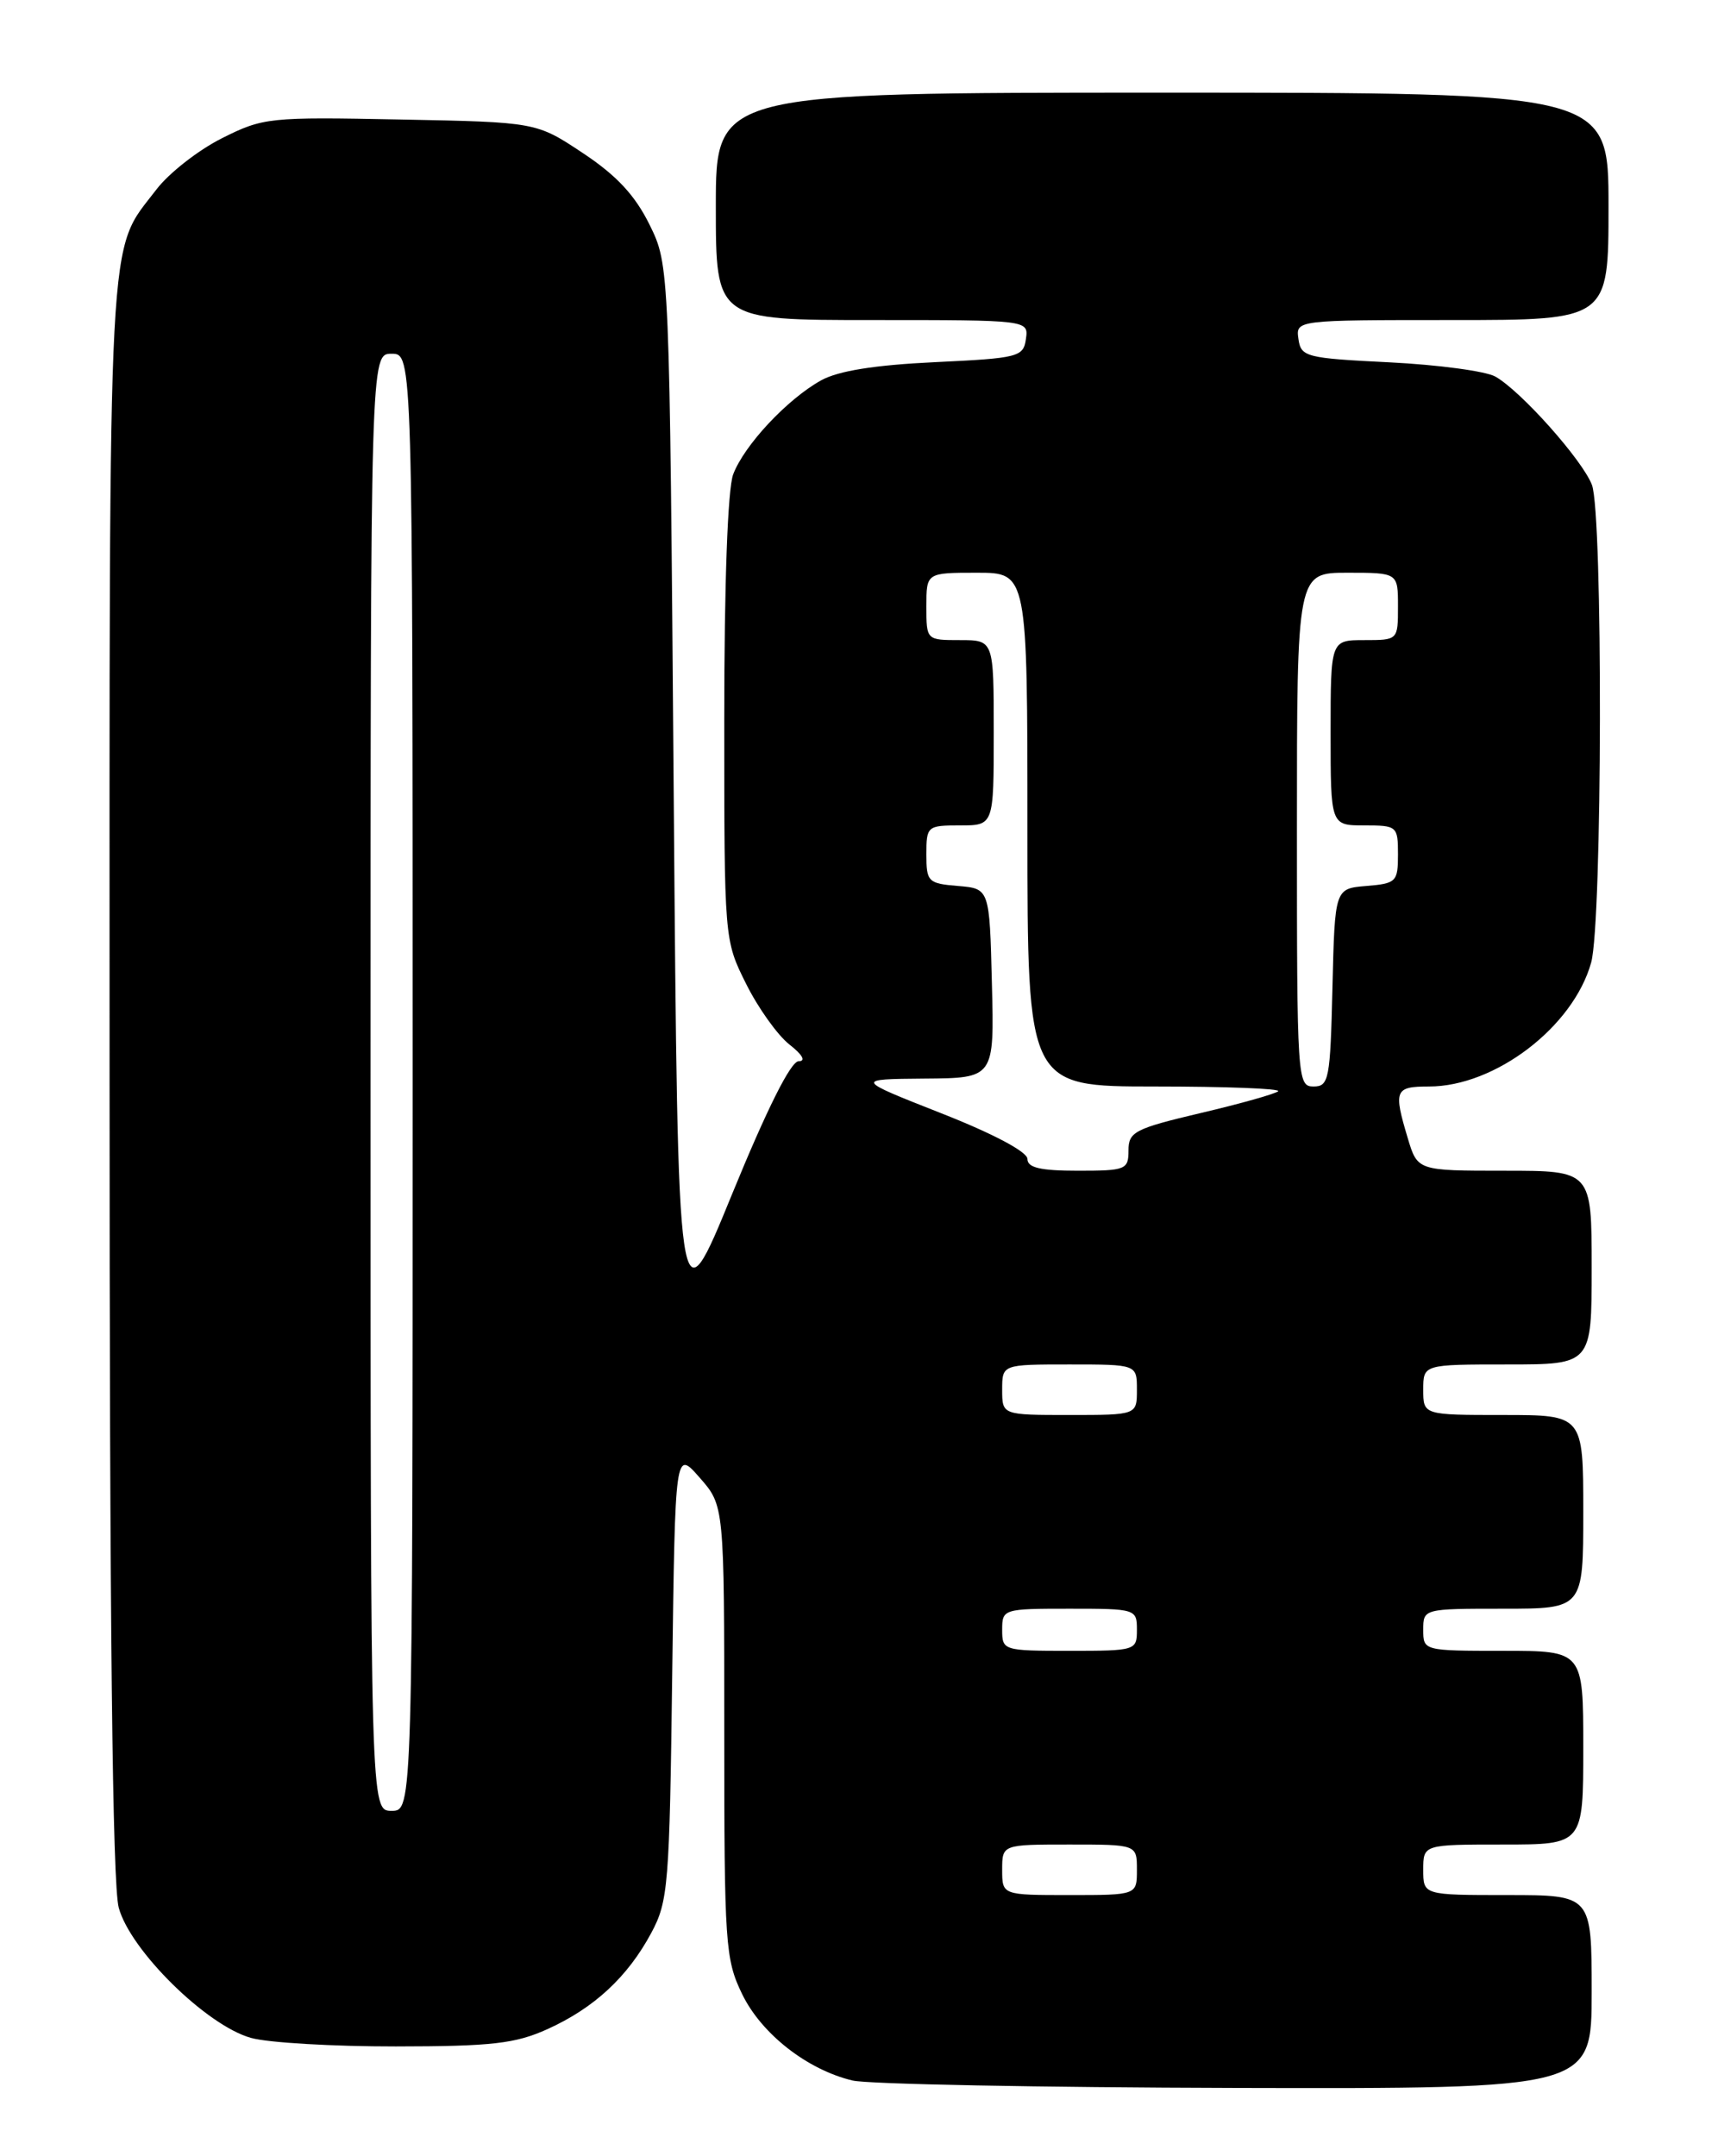<?xml version="1.0" encoding="UTF-8" standalone="no"?>
<!DOCTYPE svg PUBLIC "-//W3C//DTD SVG 1.1//EN" "http://www.w3.org/Graphics/SVG/1.1/DTD/svg11.dtd" >
<svg xmlns="http://www.w3.org/2000/svg" xmlns:xlink="http://www.w3.org/1999/xlink" version="1.1" viewBox="0 0 204 256">
 <g >
 <path fill="currentColor"
d=" M 189.00 236.50 C 189.00 225.00 189.00 225.00 179.00 225.00 C 169.00 225.00 169.00 225.00 169.00 222.00 C 169.00 219.00 169.00 219.00 178.50 219.00 C 188.00 219.00 188.00 219.00 188.00 207.50 C 188.00 196.00 188.00 196.00 178.50 196.00 C 169.03 196.00 169.00 195.99 169.00 193.50 C 169.00 191.01 169.03 191.00 178.50 191.00 C 188.00 191.00 188.00 191.00 188.00 179.50 C 188.00 168.00 188.00 168.00 178.50 168.00 C 169.00 168.00 169.00 168.00 169.00 165.00 C 169.00 162.00 169.00 162.00 179.00 162.00 C 189.00 162.00 189.00 162.00 189.00 150.50 C 189.00 139.00 189.00 139.00 178.66 139.00 C 168.32 139.00 168.32 139.00 167.16 135.13 C 165.45 129.43 165.63 129.00 169.68 129.00 C 177.54 129.00 186.82 121.91 188.94 114.28 C 190.27 109.48 190.35 61.04 189.03 57.57 C 187.90 54.62 180.60 46.42 177.56 44.71 C 176.43 44.07 170.78 43.31 165.00 43.02 C 155.06 42.53 154.48 42.38 154.18 40.25 C 153.86 38.00 153.86 38.00 172.43 38.00 C 191.00 38.00 191.00 38.00 191.00 24.50 C 191.00 11.00 191.00 11.00 138.00 11.00 C 85.00 11.00 85.00 11.00 85.00 24.50 C 85.00 38.00 85.00 38.00 103.57 38.00 C 122.14 38.00 122.14 38.00 121.82 40.25 C 121.52 42.38 120.95 42.53 111.00 43.00 C 103.86 43.34 99.54 44.03 97.50 45.16 C 93.47 47.40 88.37 52.86 87.06 56.32 C 86.41 58.04 86.00 69.30 86.00 85.37 C 86.00 111.59 86.00 111.61 88.59 116.80 C 90.01 119.66 92.32 122.89 93.72 124.00 C 95.30 125.23 95.72 126.00 94.83 126.00 C 93.90 126.00 91.07 131.66 86.94 141.75 C 80.50 157.50 80.50 157.50 80.00 94.50 C 79.50 31.50 79.50 31.50 77.13 26.68 C 75.41 23.19 73.23 20.84 69.22 18.18 C 63.68 14.50 63.68 14.50 47.55 14.19 C 31.94 13.88 31.26 13.95 26.34 16.42 C 23.54 17.83 20.05 20.56 18.58 22.49 C 12.71 30.18 13.00 24.70 13.01 127.72 C 13.01 192.69 13.35 223.76 14.10 226.50 C 15.47 231.57 24.54 240.50 29.81 241.96 C 31.84 242.53 39.58 242.98 47.00 242.97 C 58.42 242.96 61.19 242.64 65.00 240.92 C 70.55 238.41 74.52 234.73 77.33 229.50 C 79.35 225.75 79.50 223.85 79.82 198.81 C 80.17 172.12 80.17 172.12 83.08 175.44 C 86.00 178.76 86.00 178.76 86.00 205.57 C 86.00 230.84 86.12 232.62 88.12 236.75 C 90.41 241.48 95.86 245.74 101.24 247.02 C 103.03 247.45 123.51 247.84 146.75 247.90 C 189.00 248.00 189.00 248.00 189.00 236.50 Z  M 119.00 222.00 C 119.00 219.00 119.00 219.00 127.00 219.00 C 135.00 219.00 135.00 219.00 135.00 222.00 C 135.00 225.00 135.00 225.00 127.00 225.00 C 119.00 225.00 119.00 225.00 119.00 222.00 Z  M 44.00 128.50 C 44.00 42.00 44.00 42.00 46.50 42.00 C 49.00 42.00 49.00 42.00 49.00 128.50 C 49.00 215.00 49.00 215.00 46.50 215.00 C 44.00 215.00 44.00 215.00 44.00 128.50 Z  M 119.00 193.50 C 119.00 191.04 119.13 191.00 127.00 191.00 C 134.87 191.00 135.00 191.04 135.00 193.50 C 135.00 195.96 134.87 196.00 127.00 196.00 C 119.13 196.00 119.00 195.96 119.00 193.50 Z  M 119.00 165.00 C 119.00 162.00 119.00 162.00 127.00 162.00 C 135.00 162.00 135.00 162.00 135.00 165.00 C 135.00 168.00 135.00 168.00 127.00 168.00 C 119.00 168.00 119.00 168.00 119.00 165.00 Z  M 122.00 137.60 C 122.00 136.76 117.94 134.60 111.75 132.17 C 101.50 128.13 101.50 128.13 109.78 128.06 C 118.07 128.00 118.07 128.00 117.78 116.75 C 117.50 105.50 117.50 105.50 113.75 105.19 C 110.20 104.90 110.00 104.69 110.00 101.44 C 110.00 98.09 110.11 98.00 114.00 98.00 C 118.00 98.00 118.00 98.00 118.00 87.00 C 118.00 76.00 118.00 76.00 114.00 76.00 C 110.00 76.00 110.00 76.00 110.00 72.00 C 110.00 68.00 110.00 68.00 116.00 68.00 C 122.00 68.00 122.00 68.00 122.00 98.50 C 122.00 129.00 122.00 129.00 137.17 129.00 C 145.51 129.00 152.08 129.25 151.78 129.56 C 151.47 129.86 147.35 131.03 142.61 132.14 C 134.74 134.00 134.00 134.38 134.00 136.59 C 134.00 138.87 133.68 139.00 128.00 139.00 C 123.53 139.00 122.00 138.64 122.00 137.60 Z  M 154.00 98.50 C 154.00 68.00 154.00 68.00 160.00 68.00 C 166.00 68.00 166.00 68.00 166.00 72.00 C 166.00 76.00 166.00 76.00 162.00 76.00 C 158.00 76.00 158.00 76.00 158.00 87.00 C 158.00 98.00 158.00 98.00 162.00 98.00 C 165.89 98.00 166.00 98.09 166.00 101.44 C 166.00 104.69 165.80 104.90 162.25 105.19 C 158.50 105.50 158.50 105.50 158.22 117.25 C 157.96 128.17 157.80 129.00 155.97 129.00 C 154.05 129.00 154.00 128.17 154.00 98.50 Z "/>
</g>
</svg>